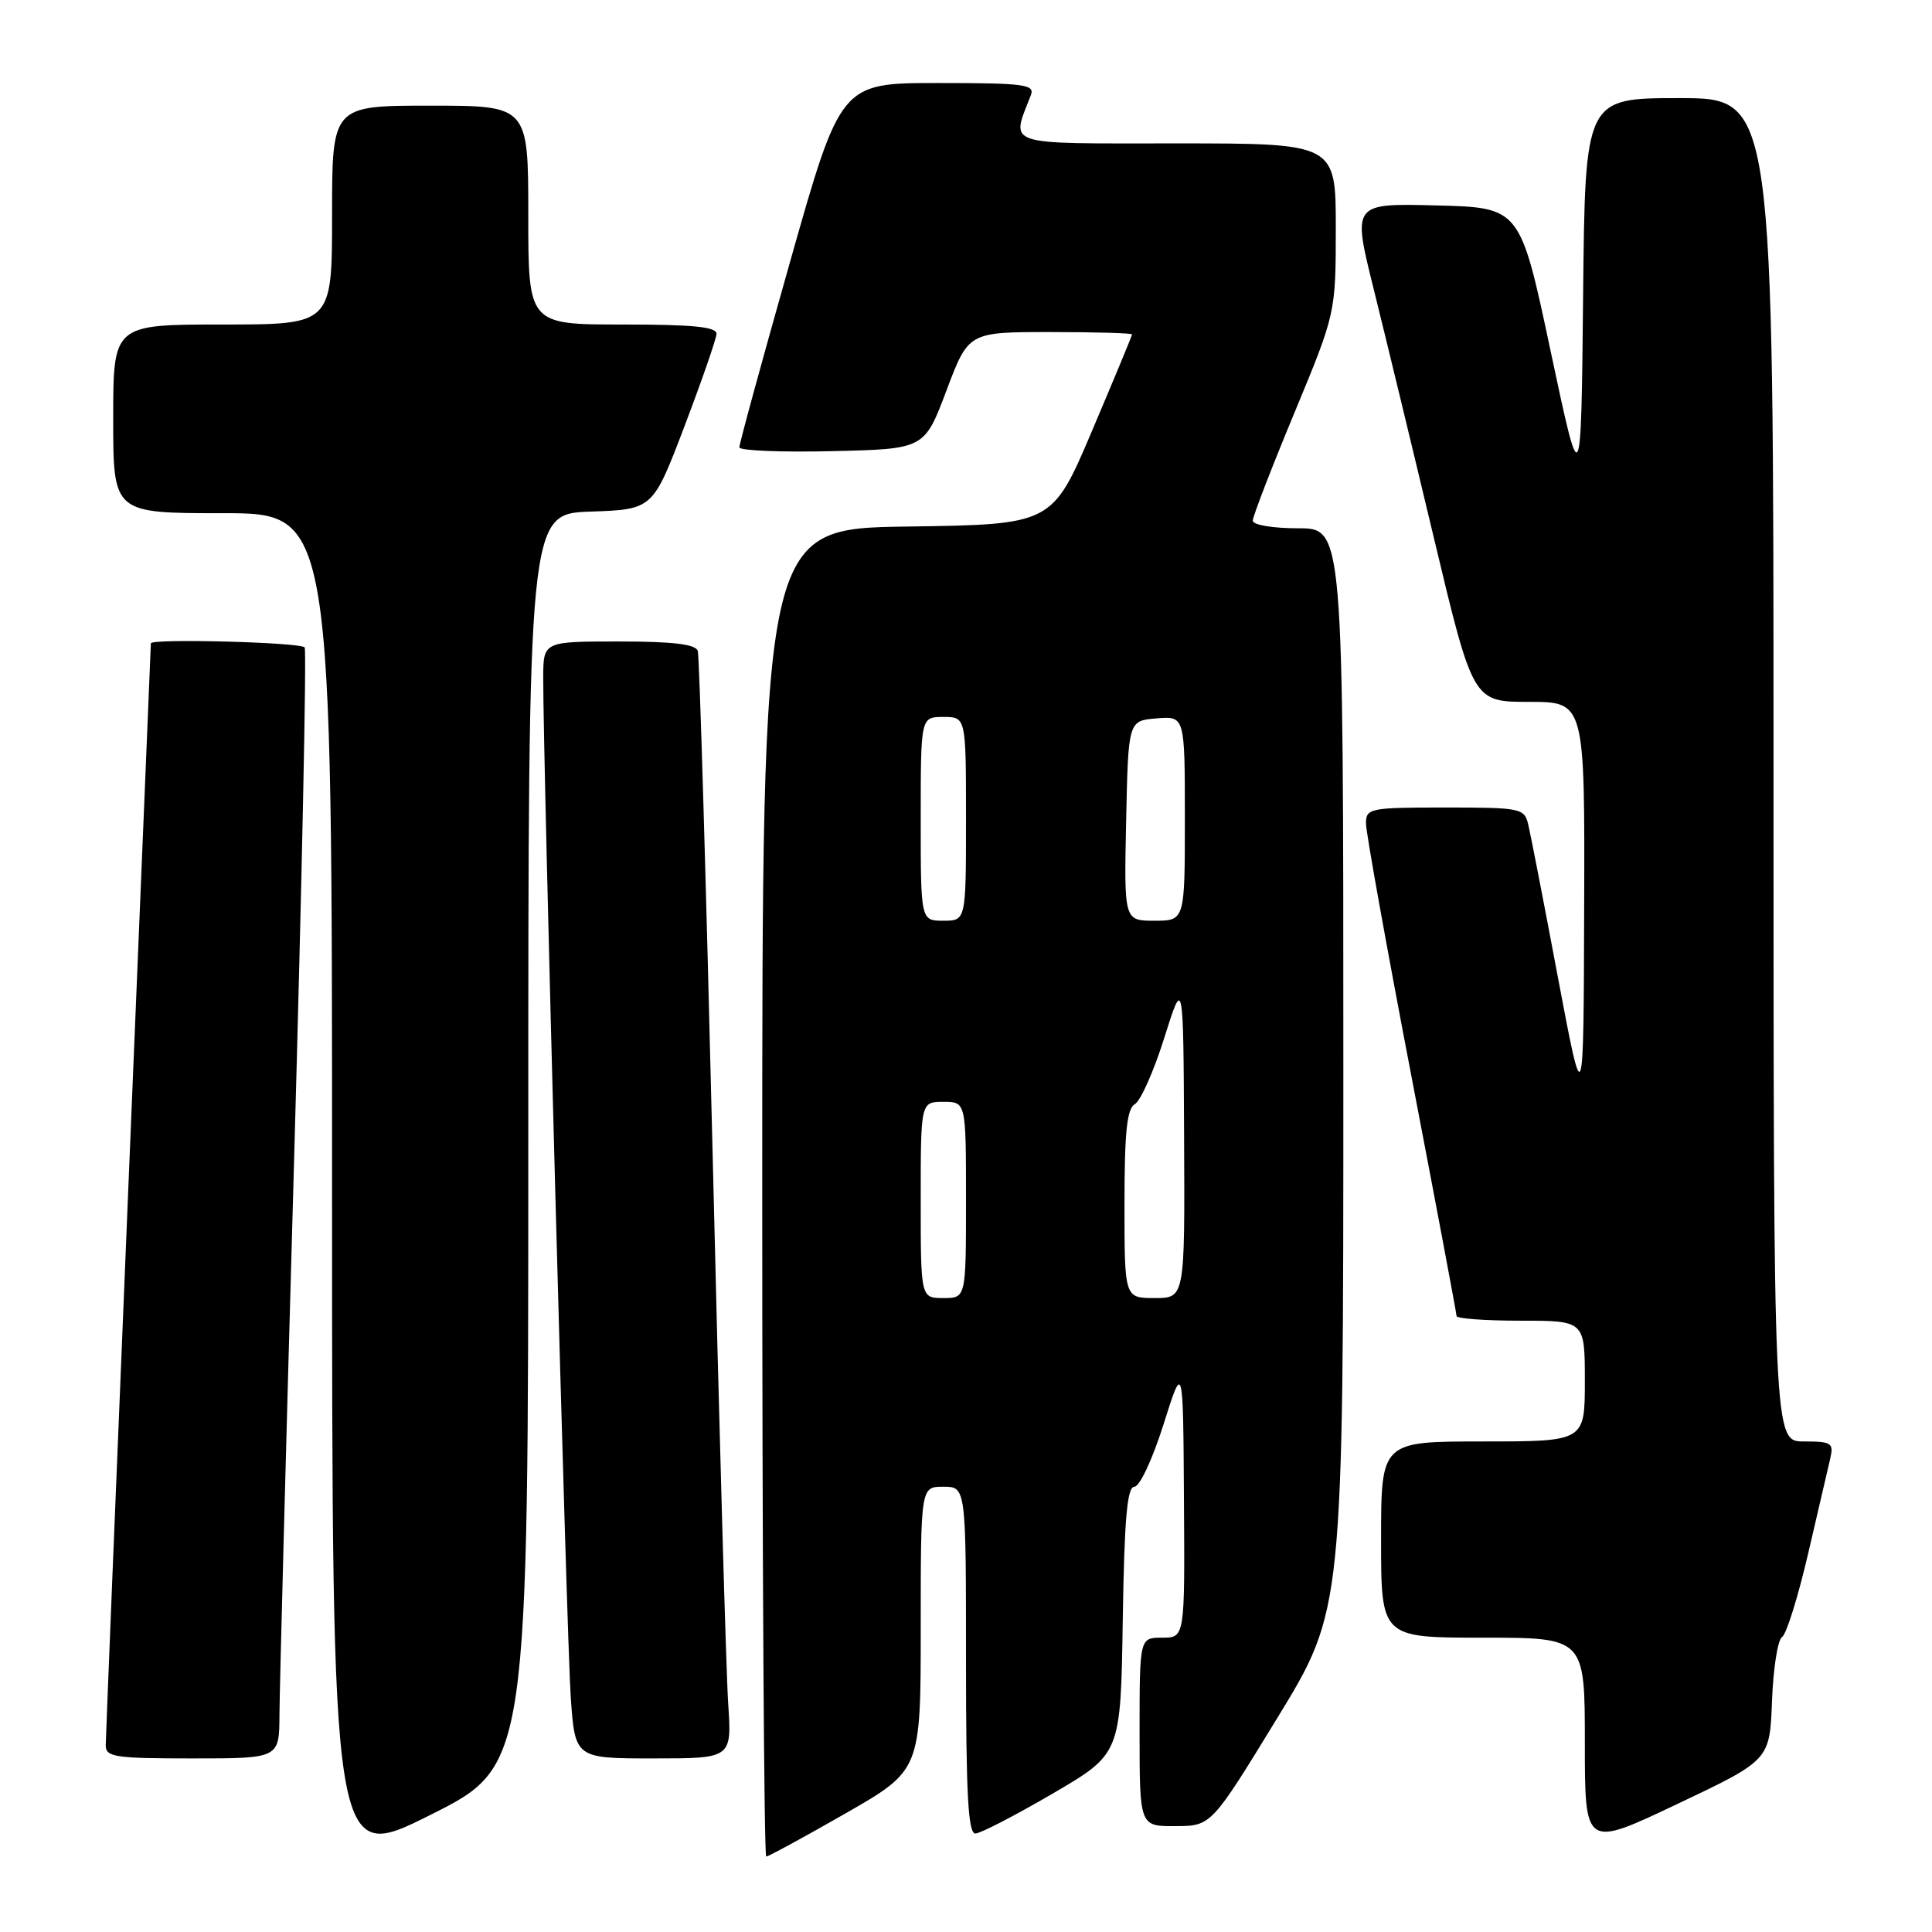 <?xml version="1.0" encoding="UTF-8" standalone="no"?>
<!DOCTYPE svg PUBLIC "-//W3C//DTD SVG 1.1//EN" "http://www.w3.org/Graphics/SVG/1.1/DTD/svg11.dtd" >
<svg xmlns="http://www.w3.org/2000/svg" xmlns:xlink="http://www.w3.org/1999/xlink" version="1.1" viewBox="0 0 256 256">
 <g >
 <path fill="currentColor"
d=" M 70.00 151.03 C 70.00 68.08 70.00 68.08 78.25 67.79 C 86.50 67.50 86.50 67.50 90.69 56.50 C 92.99 50.45 94.90 44.94 94.94 44.25 C 94.98 43.31 91.87 43.00 82.50 43.00 C 70.00 43.00 70.00 43.00 70.00 28.50 C 70.00 14.00 70.00 14.00 57.00 14.00 C 44.00 14.00 44.00 14.00 44.00 28.50 C 44.00 43.00 44.00 43.00 29.50 43.00 C 15.00 43.00 15.00 43.00 15.00 55.50 C 15.00 68.00 15.00 68.00 29.50 68.00 C 44.00 68.00 44.00 68.00 44.00 157.51 C 44.00 247.01 44.00 247.01 57.00 240.50 C 70.00 233.99 70.00 233.99 70.00 151.03 Z  M 112.03 240.29 C 122.00 234.57 122.00 234.57 122.00 215.79 C 122.00 197.00 122.00 197.00 125.00 197.00 C 128.00 197.00 128.00 197.00 128.00 220.00 C 128.00 237.76 128.28 242.99 129.25 242.95 C 129.94 242.93 134.55 240.54 139.50 237.65 C 148.50 232.39 148.50 232.39 148.77 214.70 C 148.98 201.27 149.35 197.00 150.31 197.00 C 151.01 197.00 152.72 193.34 154.17 188.75 C 156.77 180.50 156.77 180.50 156.88 198.75 C 157.00 217.00 157.00 217.00 154.00 217.00 C 151.00 217.00 151.00 217.00 151.00 229.50 C 151.00 242.00 151.00 242.00 155.75 241.97 C 160.50 241.95 160.50 241.95 169.25 227.64 C 178.00 213.33 178.00 213.33 178.00 141.66 C 178.00 70.00 178.00 70.00 172.00 70.00 C 168.65 70.00 166.00 69.56 166.00 68.99 C 166.00 68.44 168.47 62.03 171.50 54.74 C 176.99 41.50 176.99 41.50 177.00 30.25 C 177.00 19.00 177.00 19.00 155.89 19.00 C 132.65 19.00 133.97 19.44 136.60 12.59 C 137.14 11.19 135.70 11.00 124.30 11.00 C 111.39 11.00 111.39 11.00 104.67 34.75 C 100.97 47.81 97.95 58.85 97.97 59.28 C 97.99 59.71 103.51 59.94 110.24 59.78 C 122.49 59.50 122.49 59.50 125.41 51.75 C 128.33 44.00 128.33 44.00 139.17 44.00 C 145.12 44.00 150.00 44.14 150.00 44.31 C 150.00 44.48 147.62 50.22 144.71 57.06 C 139.43 69.50 139.43 69.50 120.21 69.77 C 101.00 70.04 101.00 70.04 101.00 158.02 C 101.00 206.41 101.24 246.00 101.53 246.00 C 101.82 246.00 106.54 243.43 112.03 240.29 Z  M 234.80 225.40 C 234.96 221.09 235.56 217.27 236.13 216.92 C 236.70 216.57 238.25 211.60 239.58 205.89 C 240.91 200.18 242.23 194.49 242.52 193.25 C 242.99 191.20 242.68 191.00 239.02 191.00 C 235.00 191.00 235.00 191.00 235.00 102.00 C 235.00 13.00 235.00 13.00 222.52 13.00 C 210.03 13.00 210.03 13.00 209.77 39.25 C 209.50 65.50 209.50 65.50 205.46 46.50 C 201.43 27.50 201.43 27.50 190.32 27.22 C 179.20 26.94 179.20 26.94 182.00 38.22 C 183.54 44.42 187.14 59.29 189.99 71.25 C 195.18 93.00 195.18 93.00 202.59 93.00 C 210.00 93.00 210.00 93.00 209.91 120.25 C 209.83 147.50 209.83 147.50 206.43 129.50 C 204.57 119.60 202.80 110.49 202.50 109.25 C 201.98 107.09 201.52 107.00 191.48 107.00 C 181.48 107.00 181.00 107.10 181.00 109.12 C 181.00 110.28 183.70 125.30 187.00 142.50 C 190.30 159.70 193.00 174.05 193.00 174.38 C 193.00 174.72 196.82 175.00 201.50 175.00 C 210.00 175.00 210.00 175.00 210.00 183.00 C 210.00 191.00 210.00 191.00 196.50 191.00 C 183.00 191.00 183.00 191.00 183.00 204.00 C 183.00 217.00 183.00 217.00 196.50 217.00 C 210.00 217.00 210.00 217.00 210.00 230.93 C 210.00 244.86 210.00 244.86 222.25 239.04 C 234.50 233.23 234.50 233.23 234.80 225.40 Z  M 37.03 227.25 C 37.04 224.09 37.91 191.14 38.96 154.04 C 40.00 116.93 40.64 86.22 40.37 85.79 C 39.95 85.11 20.01 84.58 19.99 85.25 C 19.99 85.39 18.64 117.90 17.00 157.50 C 15.36 197.10 14.02 230.29 14.01 231.25 C 14.00 232.82 15.21 233.00 25.50 233.00 C 37.00 233.00 37.00 233.00 37.03 227.25 Z  M 96.49 225.75 C 96.22 221.76 95.29 189.03 94.43 153.00 C 93.56 116.97 92.68 86.94 92.46 86.25 C 92.18 85.36 89.18 85.00 82.03 85.00 C 72.00 85.00 72.00 85.00 71.98 89.75 C 71.94 100.18 75.09 217.04 75.62 224.75 C 76.18 233.00 76.18 233.00 86.58 233.00 C 96.97 233.00 96.97 233.00 96.49 225.75 Z  M 122.00 159.00 C 122.00 146.00 122.00 146.00 125.00 146.00 C 128.00 146.00 128.00 146.00 128.00 159.00 C 128.00 172.00 128.00 172.00 125.00 172.00 C 122.00 172.00 122.00 172.00 122.00 159.00 Z  M 149.00 159.55 C 149.00 150.00 149.32 146.91 150.38 146.30 C 151.14 145.86 152.90 141.90 154.28 137.50 C 156.80 129.50 156.80 129.50 156.90 150.75 C 157.00 172.00 157.00 172.00 153.00 172.00 C 149.00 172.00 149.00 172.00 149.00 159.55 Z  M 122.00 108.50 C 122.00 95.00 122.00 95.00 125.00 95.00 C 128.00 95.00 128.00 95.00 128.00 108.50 C 128.00 122.00 128.00 122.00 125.00 122.00 C 122.00 122.00 122.00 122.00 122.00 108.50 Z  M 149.22 108.75 C 149.50 95.50 149.50 95.50 153.25 95.19 C 157.00 94.88 157.00 94.88 157.00 108.44 C 157.00 122.00 157.00 122.00 152.97 122.00 C 148.94 122.00 148.94 122.00 149.22 108.75 Z "/>
</g>
</svg>
